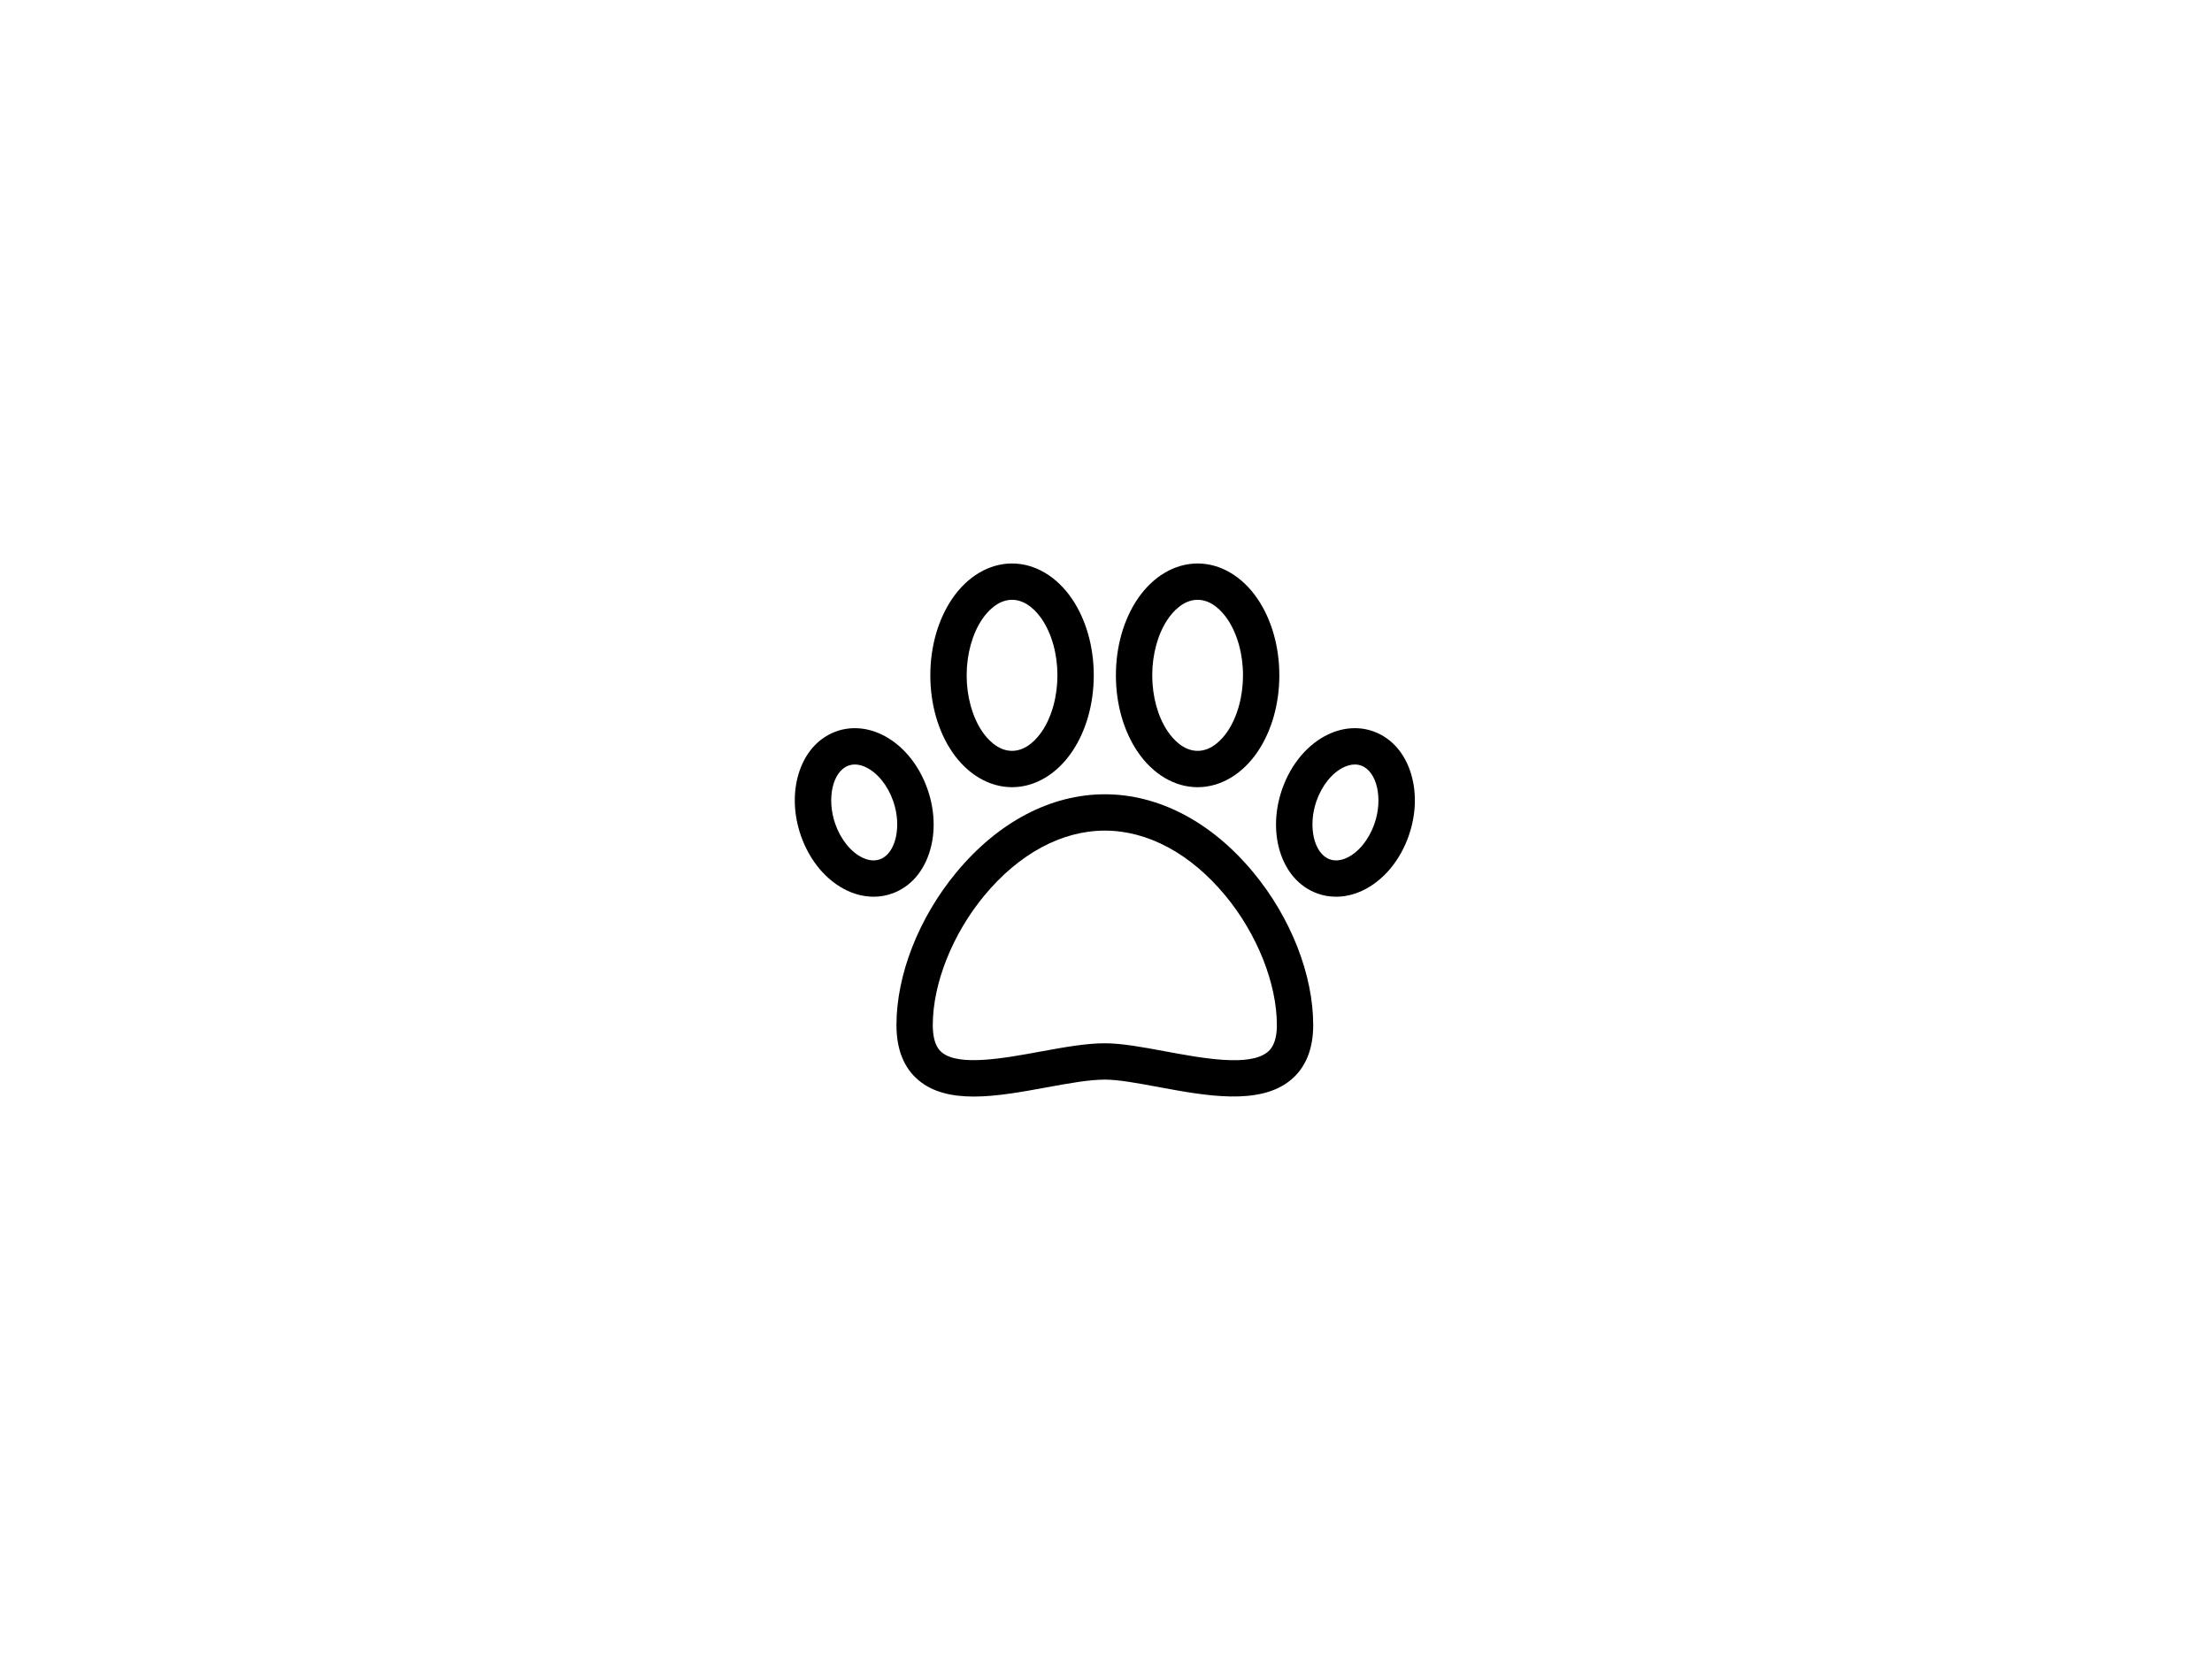 <svg xmlns="http://www.w3.org/2000/svg" xmlns:xlink="http://www.w3.org/1999/xlink" viewBox="0 0 1461.146 1095.109"><defs><path id="a" d="M525 371.109h410v354H525z"/></defs><clipPath id="b"><use xlink:href="#a" overflow="visible"/></clipPath><path d="M827.887 576.306c-27.559-33.274-62.391-51.602-98.086-51.602-35.696 0-70.531 18.328-98.086 51.602-24.774 29.906-39.559 67.598-39.559 100.828 0 16.141 4.934 28.434 14.664 36.543 9.606 8 22.285 10.707 36.434 10.707 15.055 0 31.769-3.066 48.191-6.078 14.352-2.633 27.907-5.117 38.356-5.117 9.019 0 21.73 2.359 35.191 4.855 31.453 5.84 67.106 12.461 87.699-4.664 9.789-8.141 14.754-20.336 14.754-36.246 0-33.23-14.789-70.922-39.558-100.828zm9.461 118.621c-11.942 9.926-43.012 4.156-67.977-.477-14.578-2.707-28.344-5.261-39.57-5.261-12.633 0-27.231 2.675-42.688 5.511-23.945 4.395-53.742 9.86-64.929.539-1.493-1.242-6.032-5.023-6.032-18.109 0-27.394 13.047-60.164 34.043-85.519 22.918-27.668 51.188-42.907 79.602-42.907 28.418 0 56.687 15.239 79.605 42.907 20.996 25.355 34.039 58.125 34.039 85.519.004 12.727-4.586 16.543-6.093 17.797zm0 0" clip-path="url(#b)"/><path d="M830.703 395.626c-10.082-14.867-24.519-23.39-39.613-23.39s-29.531 8.527-39.613 23.39c-9.262 13.656-14.364 31.59-14.364 50.5s5.102 36.844 14.364 50.5c10.082 14.863 24.523 23.391 39.613 23.391 15.094 0 29.531-8.528 39.613-23.391 9.262-13.656 14.363-31.59 14.363-50.5s-5.097-36.844-14.363-50.5zm-19.859 87.528c-3.258 4.804-10.16 12.863-19.754 12.863s-16.492-8.059-19.75-12.863c-6.5-9.583-10.227-23.079-10.227-37.028s3.727-27.445 10.227-37.027c3.258-4.805 10.156-12.867 19.75-12.867s16.496 8.058 19.754 12.867c6.496 9.582 10.226 23.078 10.226 37.027-.004 13.949-3.73 27.445-10.226 37.028zm0 0"/><defs><path id="c" d="M525 371.109h410v354H525z"/></defs><clipPath id="d"><use xlink:href="#c" overflow="visible"/></clipPath><path d="M708.125 395.626c-10.086-14.867-24.523-23.394-39.613-23.394-15.094 0-29.532 8.527-39.614 23.394-9.265 13.656-14.367 31.59-14.367 50.5 0 18.906 5.102 36.844 14.367 50.5 10.082 14.863 24.52 23.391 39.614 23.391 15.09 0 29.527-8.528 39.613-23.391 9.262-13.656 14.363-31.59 14.363-50.5s-5.101-36.844-14.363-50.5zm-19.863 87.528c-3.258 4.804-10.16 12.863-19.754 12.863s-16.492-8.059-19.75-12.863c-6.5-9.583-10.227-23.079-10.227-37.028s3.727-27.445 10.227-37.027c3.258-4.805 10.156-12.867 19.75-12.867 9.597 0 16.496 8.058 19.754 12.867 6.5 9.582 10.226 23.078 10.226 37.027s-3.726 27.445-10.226 37.028zm243.953 28.46c-4.063-13.828-12.777-23.875-24.531-28.289-9.461-3.55-20.137-2.949-30.067 1.696-13.683 6.406-24.871 19.629-30.683 36.277-4.754 13.606-5.348 27.988-1.668 40.5 4.062 13.824 12.777 23.871 24.531 28.289 4.066 1.527 8.359 2.285 12.723 2.285 5.781 0 11.683-1.336 17.343-3.984 13.684-6.402 24.871-19.625 30.684-36.274 4.754-13.605 5.348-27.988 1.668-40.5zM907.891 544.2c-3.645 10.43-10.45 18.825-18.2 22.454-2.851 1.332-7.152 2.582-11.457.964-10.39-3.902-14.429-21.851-8.648-38.406 3.644-10.433 10.449-18.824 18.203-22.453 1.887-.883 4.414-1.73 7.156-1.73 1.395 0 2.848.218 4.297.761 10.391 3.906 14.434 21.852 8.649 38.41zm-295.223-22.902c-5.816-16.652-17-29.875-30.684-36.277-9.929-4.645-20.609-5.246-30.066-1.696-11.754 4.414-20.469 14.461-24.531 28.289-3.68 12.508-3.086 26.891 1.668 40.497v.003c5.816 16.649 17 29.872 30.683 36.274 5.66 2.648 11.563 3.984 17.344 3.984 4.363 0 8.656-.761 12.723-2.289 11.757-4.414 20.468-14.461 24.535-28.289 3.676-12.508 3.082-26.89-1.672-40.496zm-31.305 46.32c-4.304 1.618-8.605.368-11.453-.964-7.75-3.629-14.555-12.024-18.199-22.454-5.785-16.558-1.742-34.504 8.648-38.406 4.301-1.617 8.606-.367 11.453.965 7.754 3.629 14.559 12.023 18.2 22.453 5.785 16.559 1.742 34.504-8.649 38.406zm0 0" clip-path="url(#d)"/></svg>